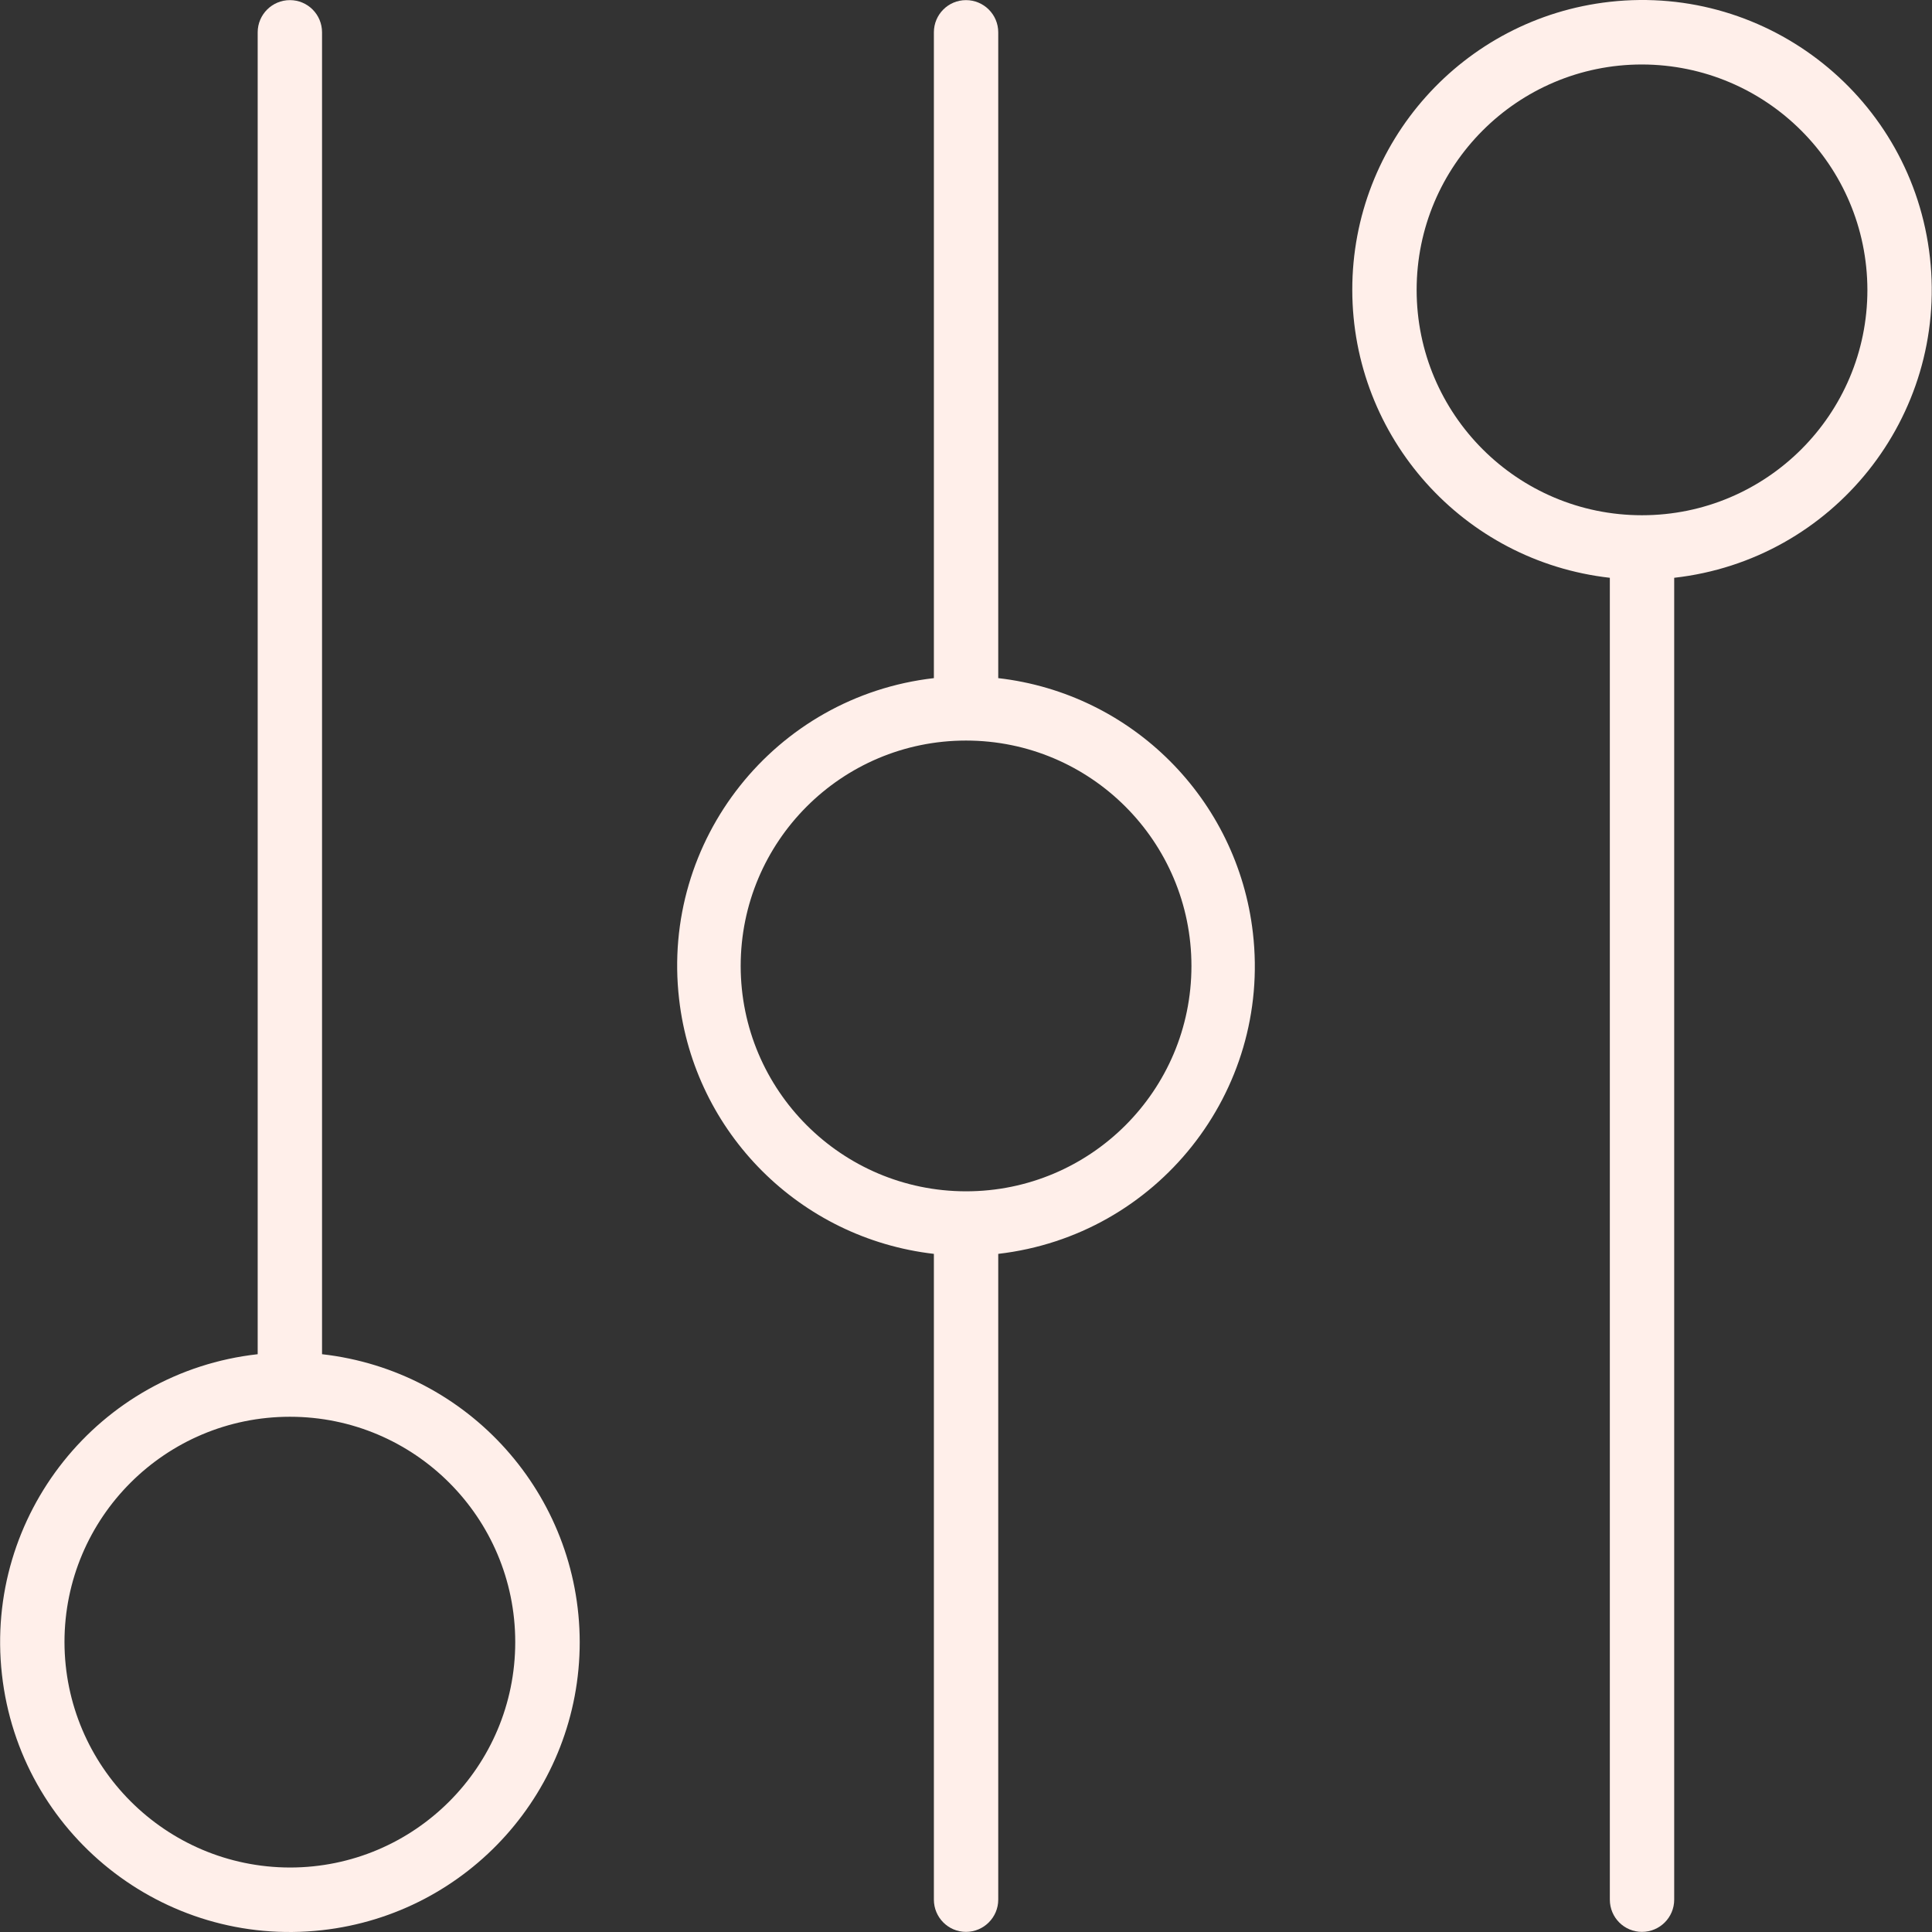 <svg width="16" height="16" viewBox="0 0 16 16" fill="none" xmlns="http://www.w3.org/2000/svg">
<rect x="0" y="0" width="16" height="16" fill="#333333" stroke="none"/>
<path d="M8.267 15.732L8.267 10.384C9.583 10.232 10.528 9.042 10.376 7.726C10.249 6.618 9.375 5.743 8.267 5.616L8.267 0.268C8.267 0.12 8.147 0.001 8 0.001C7.853 0.001 7.734 0.12 7.734 0.268L7.734 5.616C6.417 5.767 5.472 6.958 5.624 8.274C5.751 9.382 6.625 10.256 7.734 10.384L7.734 15.732C7.734 15.879 7.853 15.999 8 15.999C8.147 15.999 8.267 15.879 8.267 15.732ZM6.134 8C6.134 6.969 6.969 6.133 8 6.133C9.031 6.133 9.867 6.969 9.867 8C9.867 9.031 9.031 9.866 8 9.866C6.97 9.865 6.135 9.03 6.134 8Z" fill="#FFEFEA"/>
<path d="M4.801 13.599C4.799 12.378 3.881 11.352 2.667 11.215L2.667 0.268C2.667 0.12 2.548 0.001 2.401 0.001C2.254 0.001 2.134 0.12 2.134 0.268L2.134 11.215C0.817 11.362 -0.131 12.55 0.016 13.867C0.163 15.184 1.35 16.132 2.667 15.985C3.882 15.849 4.801 14.822 4.801 13.599ZM0.534 13.599C0.534 12.568 1.37 11.733 2.401 11.733C3.432 11.733 4.267 12.568 4.267 13.599C4.267 14.63 3.432 15.466 2.401 15.466C1.371 15.464 0.536 14.629 0.534 13.599Z" fill="#FFEFEA"/>
<path d="M11.199 2.401C11.2 3.622 12.118 4.648 13.332 4.785L13.332 15.732C13.332 15.88 13.451 15.999 13.598 15.999C13.745 15.999 13.865 15.88 13.865 15.732L13.865 4.785C15.182 4.637 16.13 3.45 15.983 2.133C15.836 0.816 14.649 -0.132 13.332 0.015C12.117 0.151 11.198 1.178 11.199 2.401ZM15.465 2.401C15.465 3.432 14.629 4.267 13.598 4.267C12.568 4.267 11.732 3.432 11.732 2.401C11.732 1.37 12.568 0.534 13.598 0.534C14.629 0.536 15.463 1.37 15.465 2.401Z" fill="#FFEFEA"/>
</svg>
